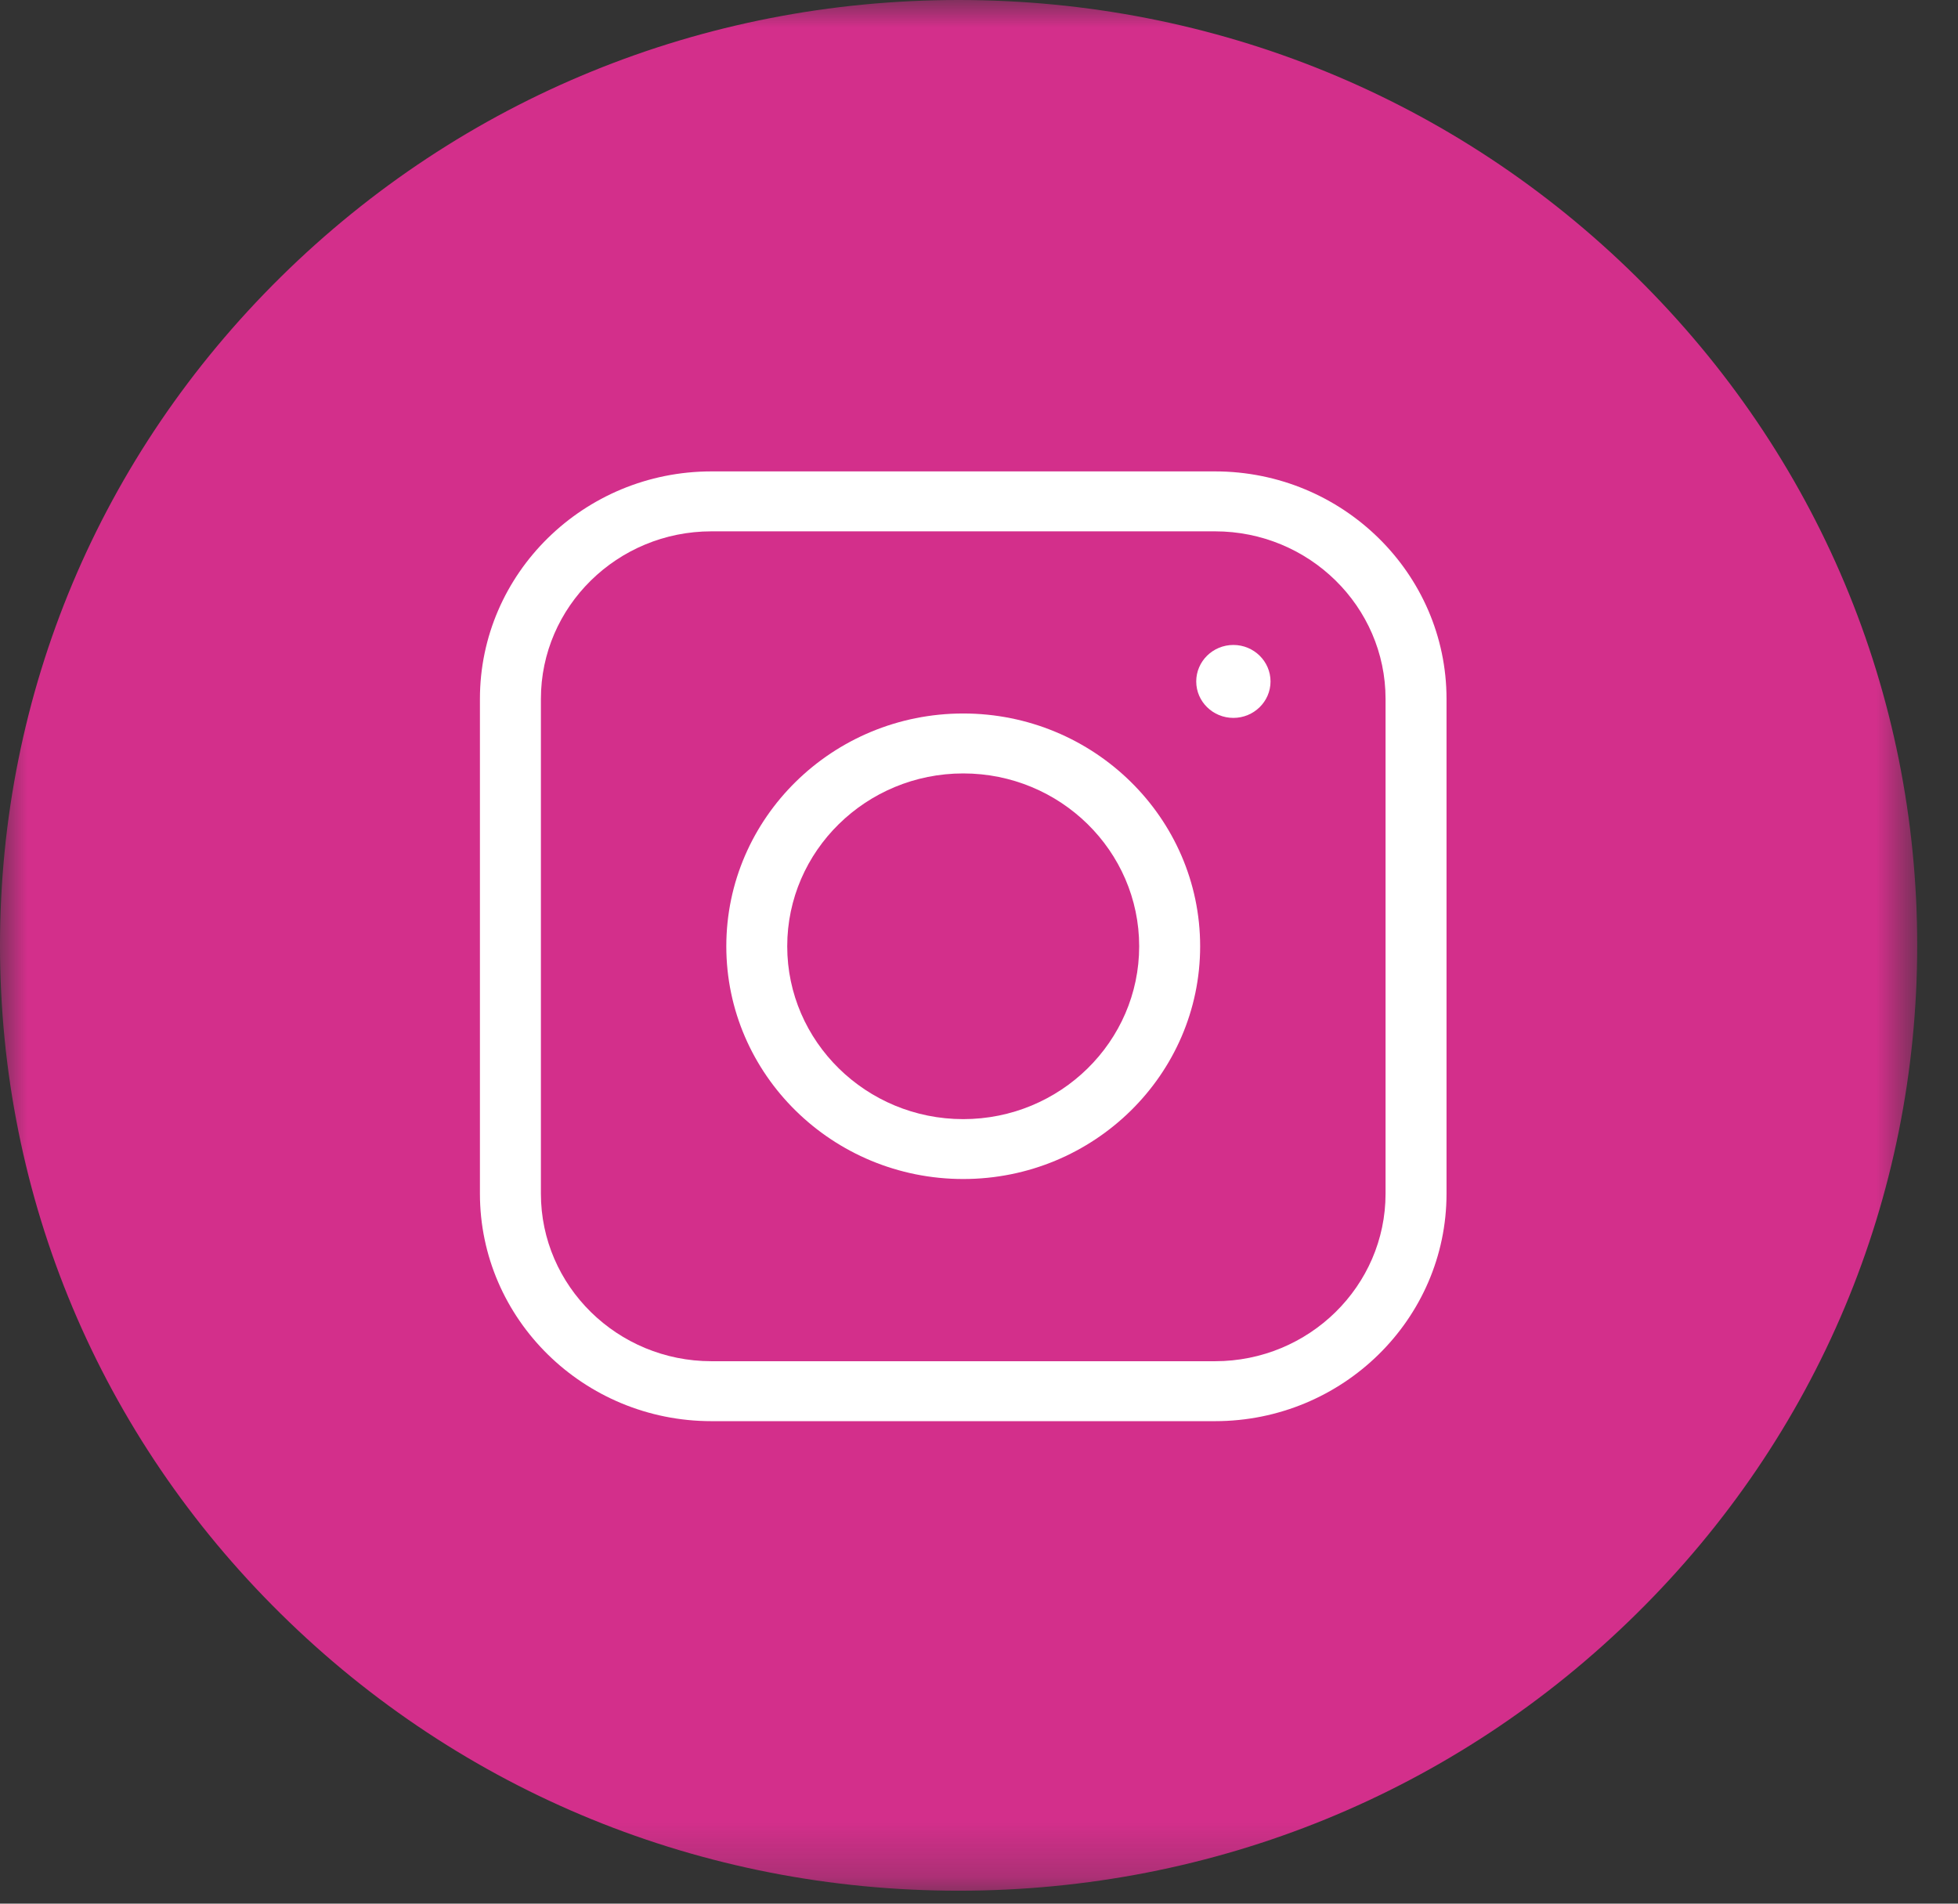 <svg width="36" height="35" viewBox="0 0 36 35" fill="none" xmlns="http://www.w3.org/2000/svg">
<rect x="0" y="0" width="36" height="35" fill="#333333" stroke="none"/>
<mask id="mask0_143_626" style="mask-type:alpha" maskUnits="userSpaceOnUse" x="0" y="0" width="36" height="35">
<path fill-rule="evenodd" clip-rule="evenodd" d="M0 0H35.25V34.761H0V0Z" fill="white"/>
</mask>
<g mask="url(#mask0_143_626)">
<path fill-rule="evenodd" clip-rule="evenodd" d="M30.088 5.092C26.759 1.808 22.333 -0 17.625 -0C12.917 -0 8.492 1.808 5.163 5.092C1.834 8.375 0 12.739 0 17.381C0 22.024 1.834 26.389 5.163 29.671C8.491 32.955 12.917 34.762 17.625 34.762C22.333 34.762 26.759 32.955 30.088 29.671C33.416 26.389 35.25 22.024 35.25 17.381C35.25 12.739 33.416 8.374 30.088 5.092Z" fill="#D32F8B"/>
</g>
<path fill-rule="evenodd" clip-rule="evenodd" d="M22.339 8.667H13.081C10.733 8.667 8.824 10.544 8.824 12.85V21.946C8.824 24.253 10.733 26.129 13.081 26.129H22.339C24.686 26.129 26.596 24.253 26.596 21.946V12.85C26.596 10.544 24.686 8.667 22.339 8.667Z" fill="white"/>
<path fill-rule="evenodd" clip-rule="evenodd" d="M25.475 21.946C25.475 23.645 24.068 25.027 22.339 25.027H13.081C11.352 25.027 9.945 23.645 9.945 21.946V12.85C9.945 11.151 11.352 9.769 13.081 9.769H22.339C24.068 9.769 25.475 11.151 25.475 12.85V21.946Z" fill="#D32F8B"/>
<path fill-rule="evenodd" clip-rule="evenodd" d="M22.677 11.858C22.3 11.858 21.994 12.159 21.994 12.529C21.994 12.899 22.3 13.199 22.677 13.199C23.053 13.199 23.36 12.899 23.36 12.529C23.36 12.159 23.053 11.858 22.677 11.858Z" fill="white"/>
<path fill-rule="evenodd" clip-rule="evenodd" d="M17.71 13.118C15.308 13.118 13.354 15.038 13.354 17.398C13.354 19.758 15.308 21.677 17.71 21.677C20.112 21.677 22.066 19.758 22.066 17.398C22.066 15.038 20.112 13.118 17.71 13.118Z" fill="white"/>
<path fill-rule="evenodd" clip-rule="evenodd" d="M17.71 20.576C15.926 20.576 14.474 19.15 14.474 17.398C14.474 15.645 15.926 14.22 17.71 14.22C19.494 14.22 20.945 15.645 20.945 17.398C20.945 19.15 19.494 20.576 17.71 20.576Z" fill="#D32F8B"/>
</svg>
